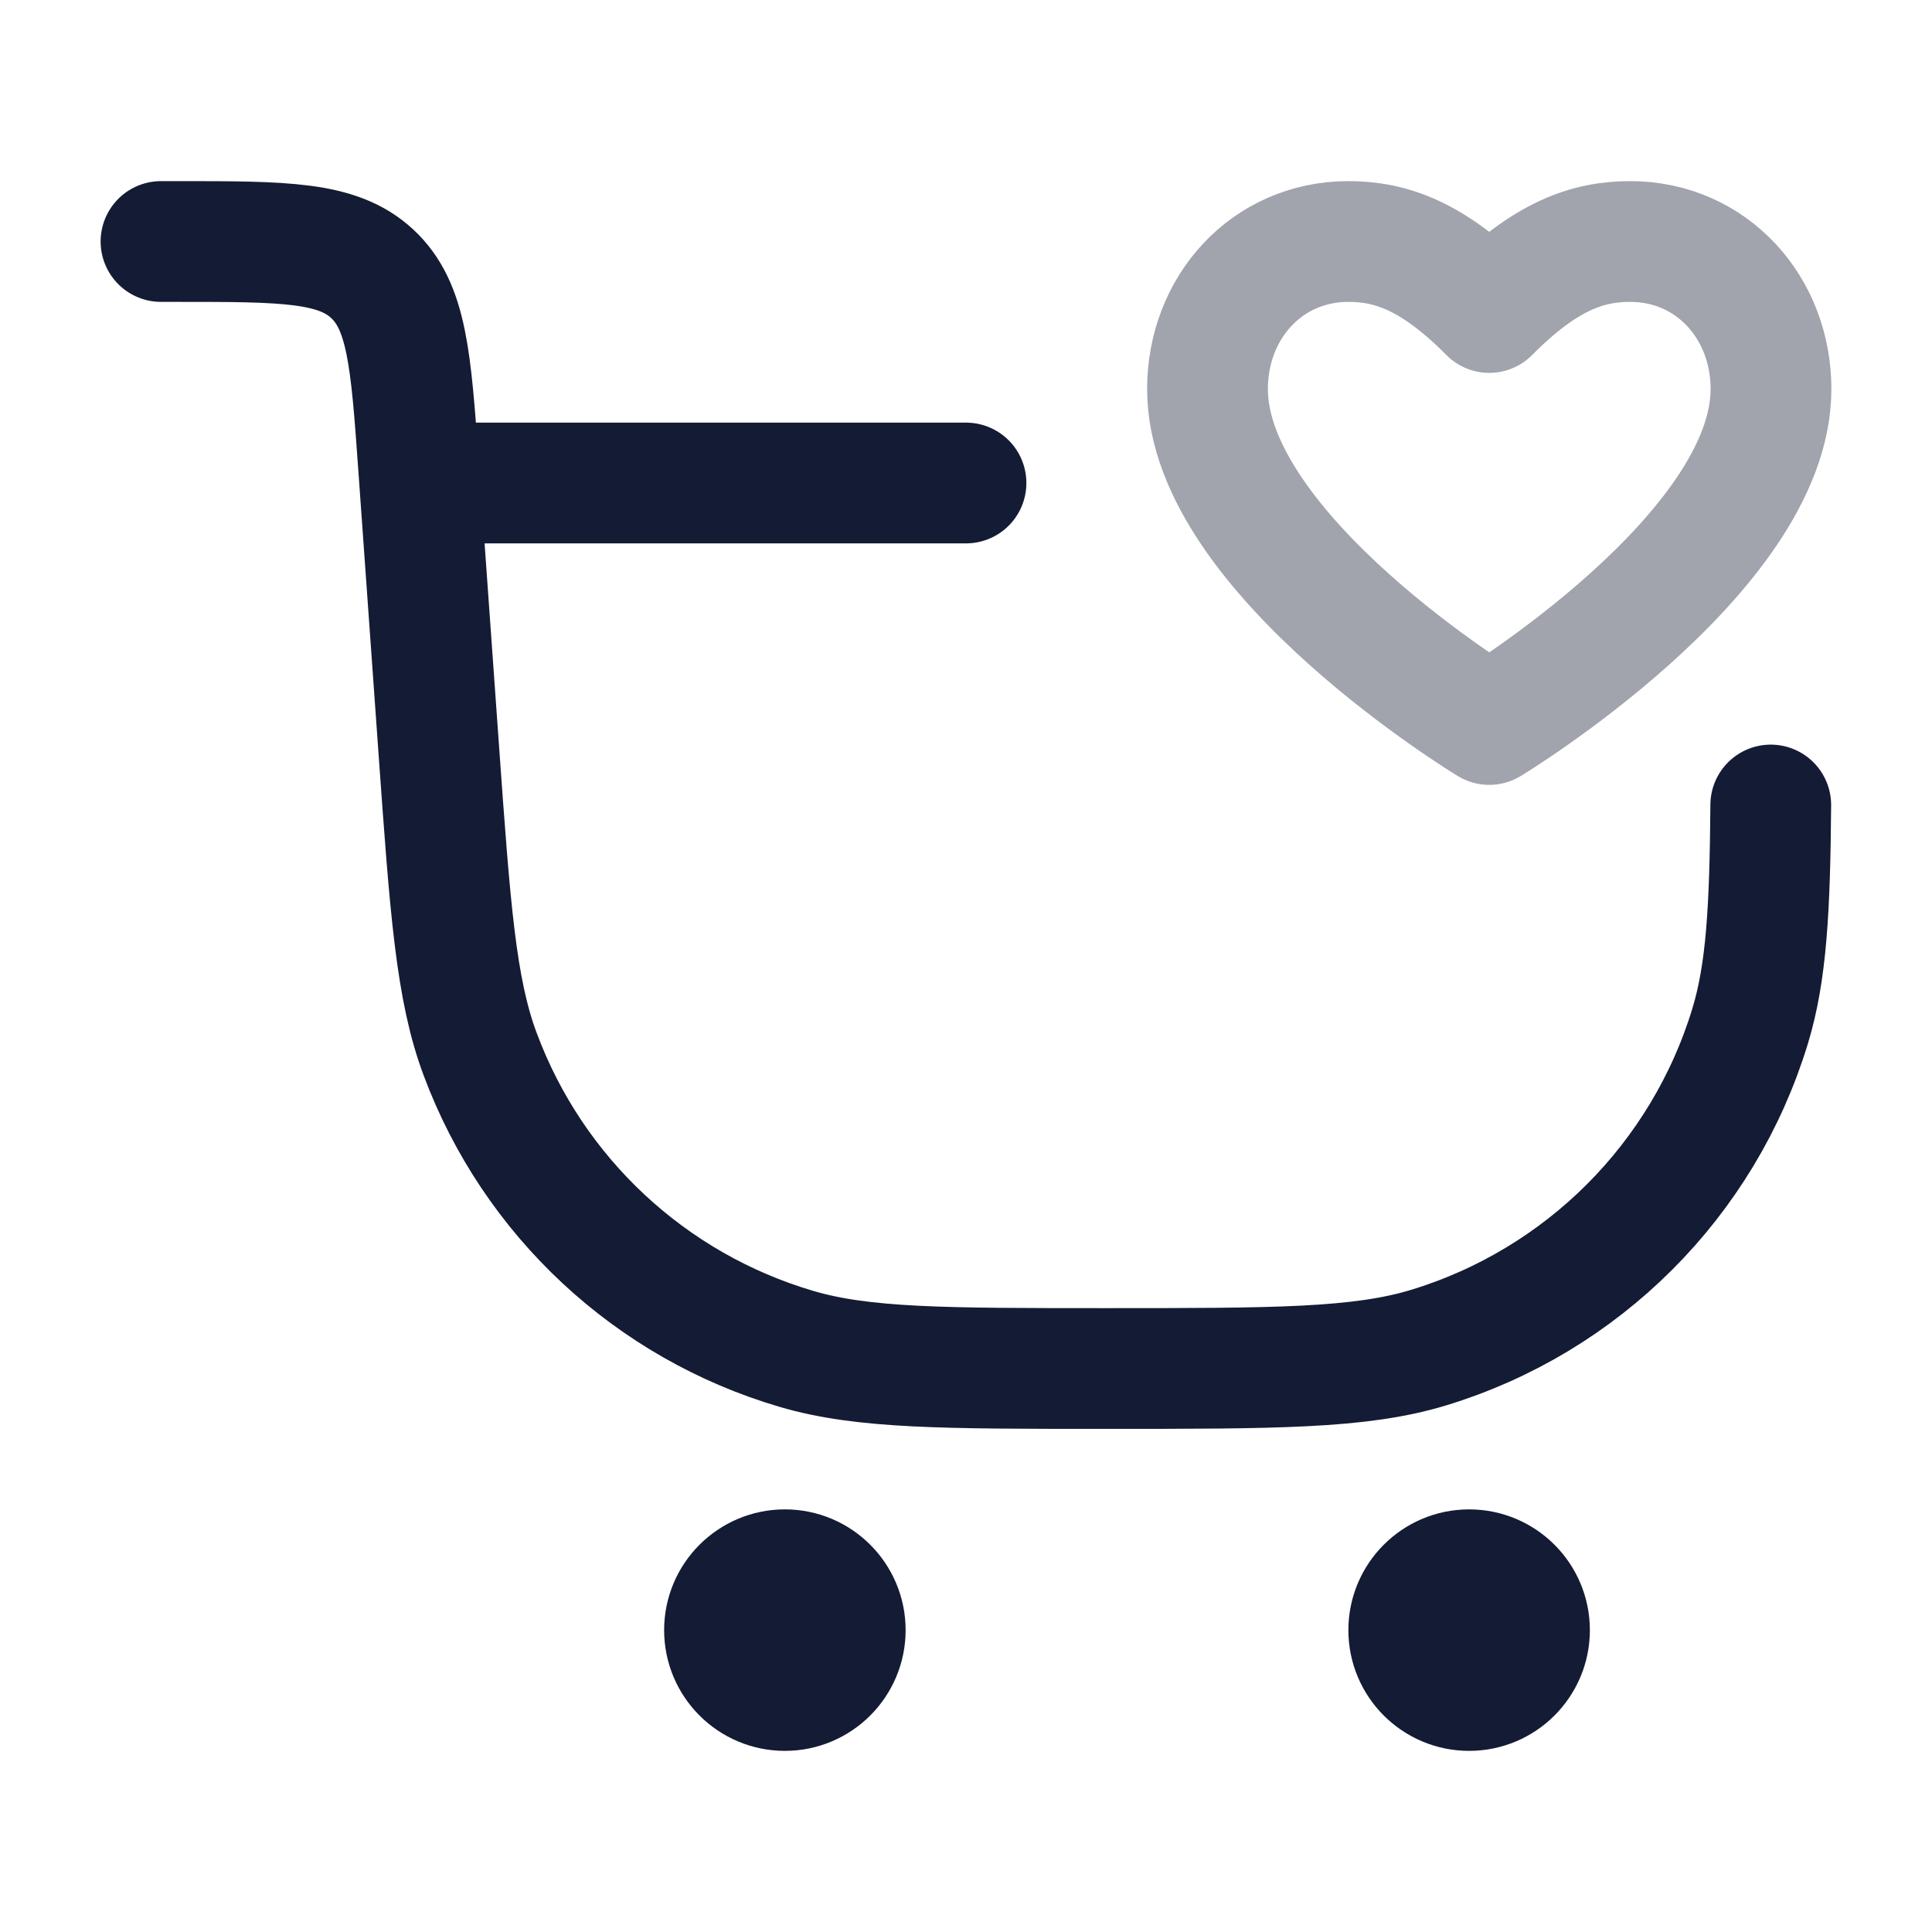 <svg width="24" height="24" viewBox="0 0 24 24" fill="none" xmlns="http://www.w3.org/2000/svg">
<path d="M10.5 20.25C10.5 20.664 10.164 21 9.75 21C9.336 21 9 20.664 9 20.25C9 19.836 9.336 19.5 9.75 19.5C10.164 19.5 10.5 19.836 10.5 20.25Z" stroke="#141B34" stroke-width="1.5" stroke-linecap="round" stroke-linejoin="round"/>
<path d="M19 20.25C19 20.664 18.664 21 18.25 21C17.836 21 17.5 20.664 17.5 20.25C17.5 19.836 17.836 19.5 18.25 19.5C18.664 19.5 19 19.836 19 20.25Z" stroke="#141B34" stroke-width="1.5" stroke-linecap="round" stroke-linejoin="round"/>
<path d="M2 3H2.207C3.531 3 4.194 3 4.625 3.402C5.057 3.804 5.105 4.465 5.199 5.786L5.45 9.305C5.592 11.294 5.663 12.288 5.965 13.096C6.625 14.868 8.082 16.224 9.896 16.757C10.724 17 11.727 17 13.732 17C15.837 17 16.89 17 17.742 16.742C19.659 16.16 21.16 14.659 21.742 12.742C21.943 12.079 21.987 11.299 21.997 10M12 6H5.5" stroke="#141B34" stroke-width="1.5" stroke-linecap="round" stroke-linejoin="round"/>
<path opacity="0.4" d="M18.5 9C18.5 9 15 6.882 15 4.833C15 3.821 15.737 3 16.75 3C17.275 3 17.8 3.176 18.5 3.882C19.2 3.176 19.725 3 20.25 3C21.263 3 22 3.821 22 4.833C22 6.882 18.5 9 18.5 9Z" stroke="#141B34" stroke-width="1.5" stroke-linecap="round" stroke-linejoin="round"/>
</svg>
